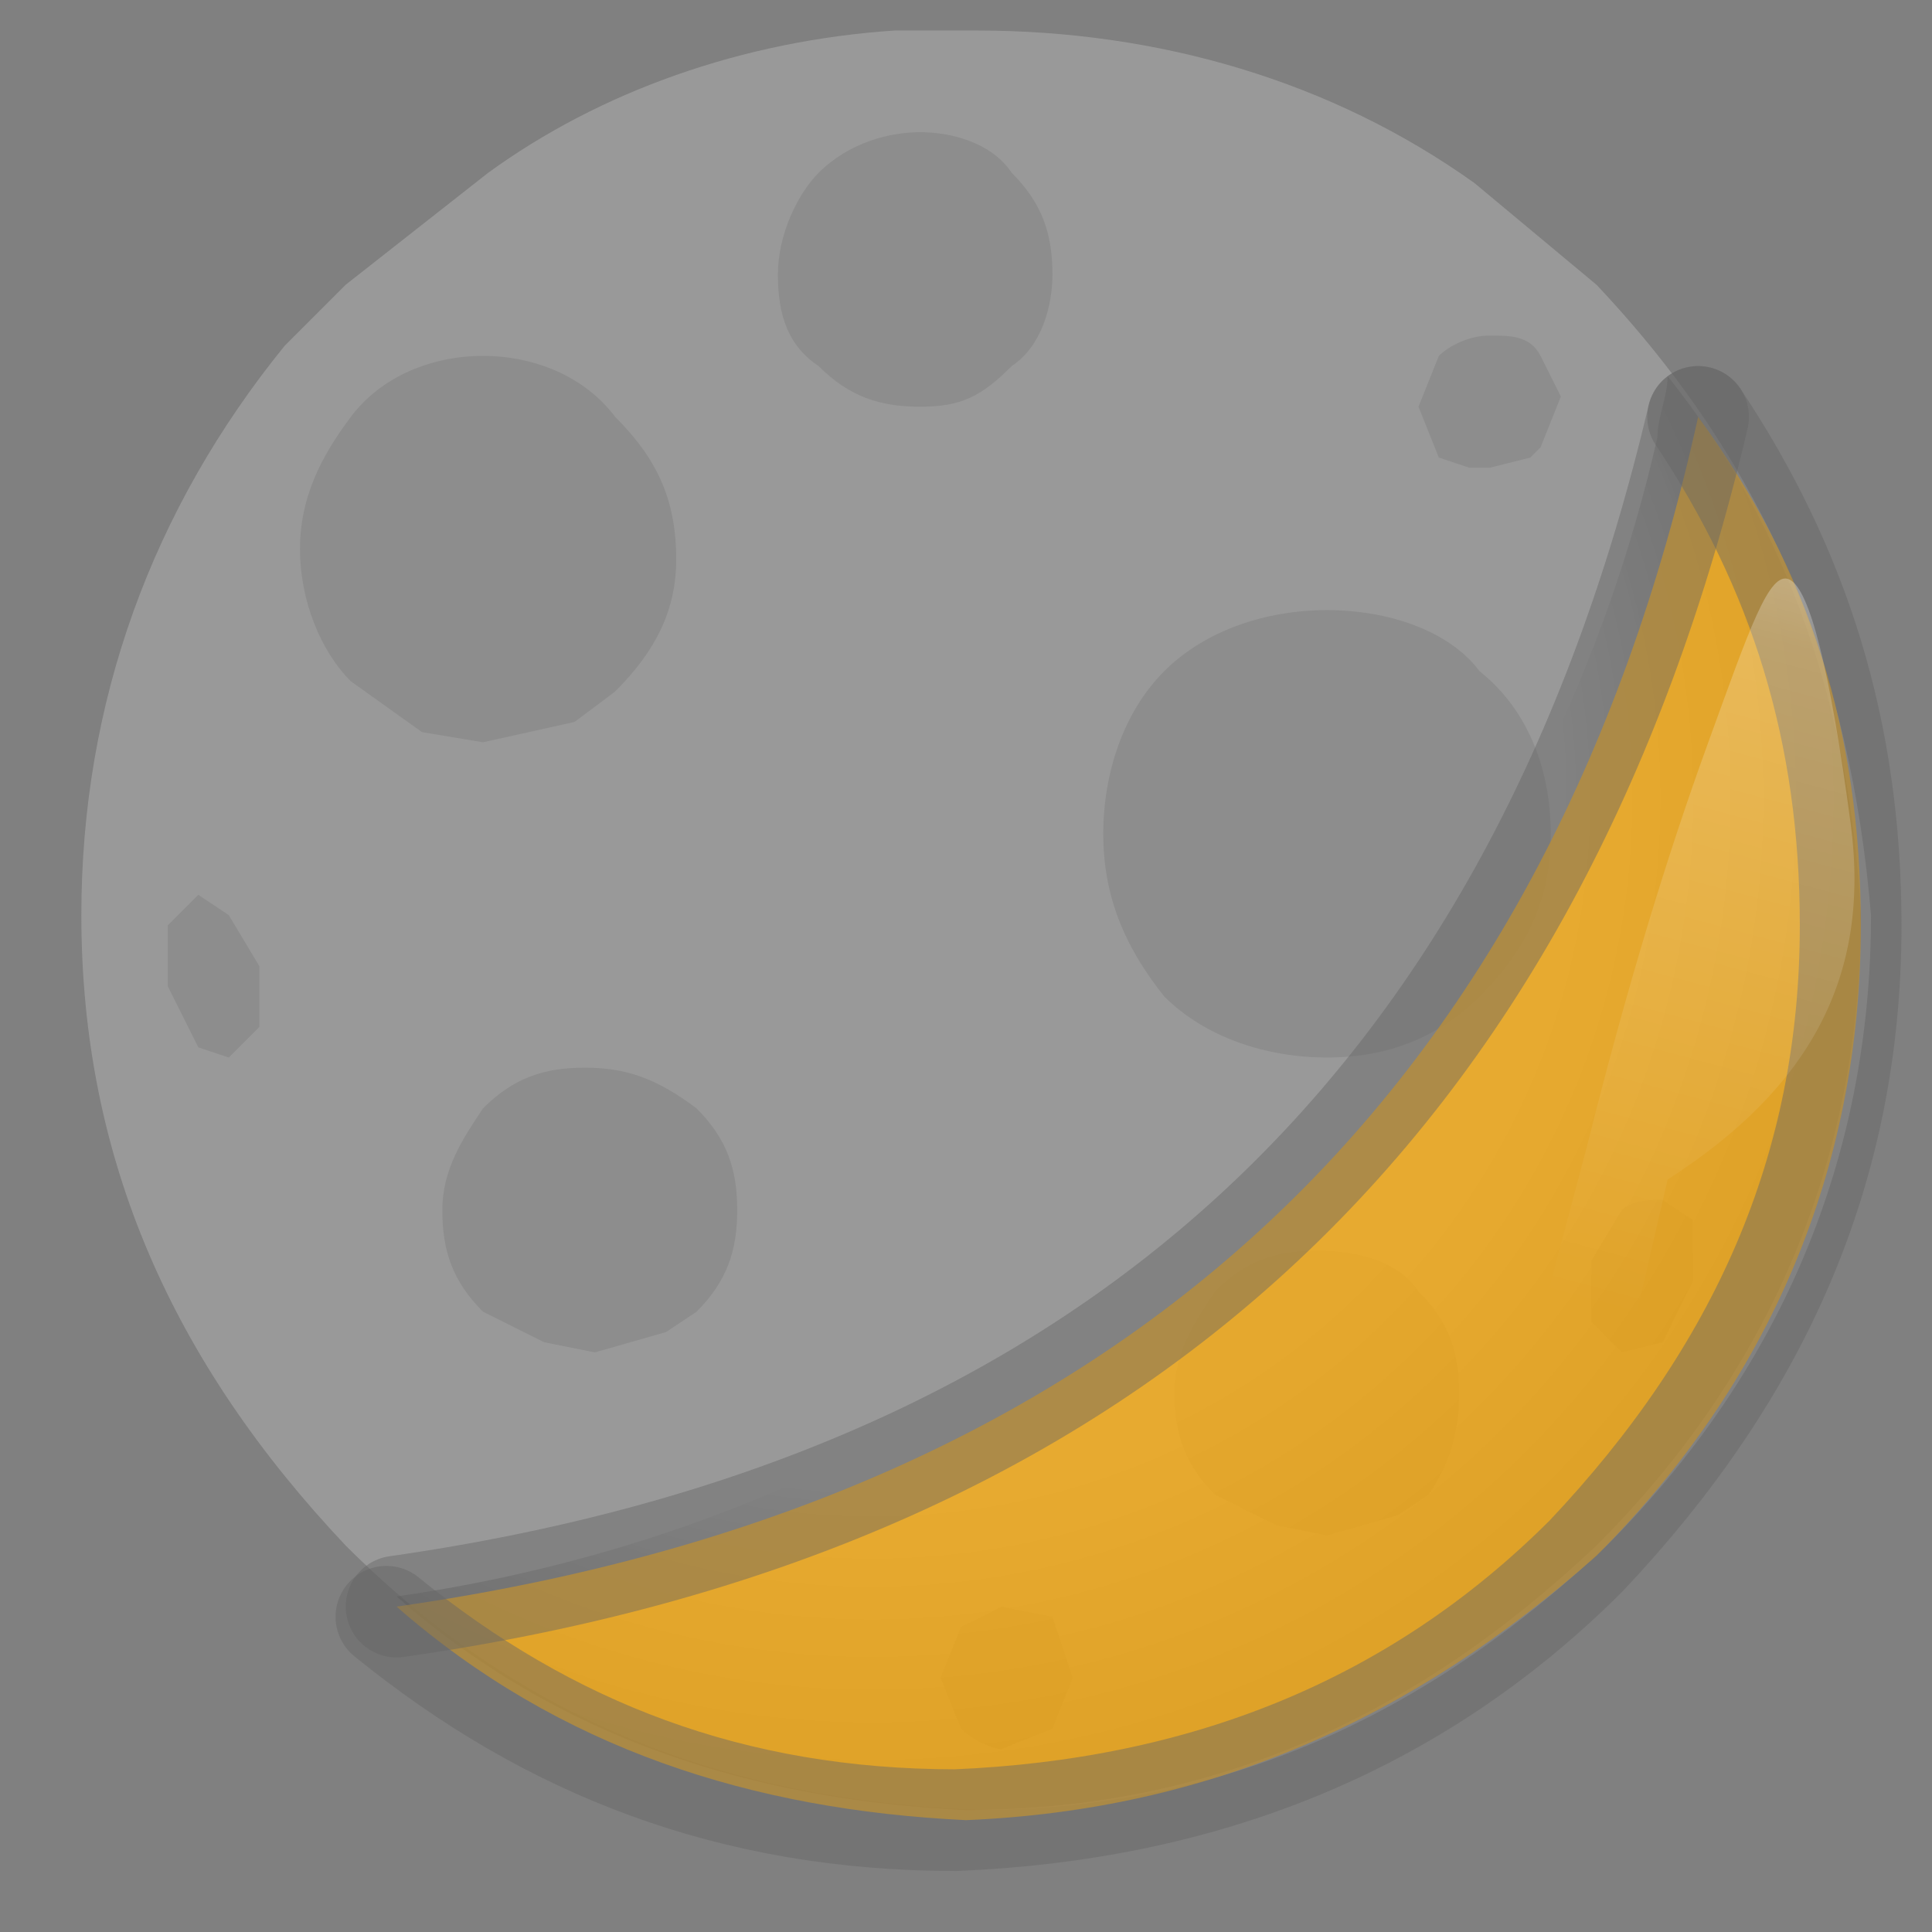 <svg xmlns="http://www.w3.org/2000/svg" viewBox="0 0 19 19"><rect x="0" y="0" width="19" height="19" fill="#808080" stroke="none"/><path d="M15.7 2.8l-1.2-1C13.1.8 11.4.3 9.6.3h-.8c-1.5.1-2.9.6-4 1.4L3.4 2.8l-.6.6C1.5 5 .8 6.9.8 9c0 2.4.9 4.4 2.6 6.2 1.7 1.7 3.7 2.5 6.2 2.6 2.4 0 4.4-.9 6.2-2.6 1.7-1.7 2.6-3.8 2.6-6.2-.2-2.4-1-4.4-2.7-6.2z" fill="#999"/><path d="M14.35 13.7c0-.4-.1-.7-.4-1-.2-.3-.6-.4-1-.4s-.7.1-1 .4c-.2.3-.4.6-.4 1s.1.7.4 1l.6.3.5.1.7-.2.3-.2c.2-.3.3-.6.3-1m-4 2.2l-.5-.1-.4.2-.2.5.2.5c.1.1.3.2.4.2l.5-.2.2-.5-.2-.6m-4.6-5.4c-.4 0-.7.1-1 .4-.2.3-.4.6-.4 1s.1.7.4 1l.6.3.5.1.7-.2.3-.2c.3-.3.4-.6.4-1s-.1-.7-.4-1c-.4-.3-.7-.4-1.1-.4m-4.1-1.4v.6l.3.6.3.1.3-.3v-.6l-.3-.5-.3-.2-.3.3m4.4-5c-.3-.4-.8-.6-1.3-.6s-1 .2-1.3.6c-.3.4-.5.8-.5 1.3s.2 1 .5 1.3l.7.5.6.1.9-.2.4-.3c.4-.4.6-.8.6-1.3 0-.6-.2-1-.6-1.4m3.9-.5c.3-.2.4-.6.4-.9 0-.4-.1-.7-.4-1-.2-.3-.6-.4-.9-.4s-.7.1-1 .4c-.2.2-.4.6-.4 1s.1.7.4.9c.3.3.6.4 1 .4s.6-.1.9-.4m6.4 8.2c-.1 0-.3 0-.4.1l-.3.5v.6l.3.3.4-.1.3-.6V12l-.3-.2M13.05 6c-.6 0-1.2.2-1.6.6-.4.4-.6 1-.6 1.6 0 .6.2 1.1.6 1.6.4.4 1 .6 1.6.6.6 0 1.1-.2 1.5-.6.5-.5.7-1 .7-1.6 0-.6-.2-1.2-.7-1.6-.3-.4-.9-.6-1.5-.6m2.1-2.5c-.1-.2-.3-.2-.5-.2s-.4.1-.5.2l-.2.5.2.5.3.1h.2l.4-.1.1-.1.2-.5-.2-.4z" fill="#333" fill-opacity=".118"/><g><radialGradient id="a" cx="9.279" cy="10.986" r="9.751" gradientTransform="matrix(1 0 0 -1 -.7 18.84)" gradientUnits="userSpaceOnUse"><stop offset="0" stop-opacity="0"/><stop offset=".698" stop-opacity="0"/><stop offset="1" stop-opacity=".251"/></radialGradient><path d="M16.4 3.7c0 .2-.1.4-.1.6-.5 2.2-1.5 4.3-3 6.1-1.5 1.8-3.2 3.2-5.3 4.1-1.3.6-2.7 1-4.1 1.2 1.6 1.4 3.5 2 5.6 2.1 2.4 0 4.4-.9 6.2-2.6 1.7-1.7 2.6-3.8 2.6-6.2-.1-2-.7-3.8-1.9-5.3z" fill="url(#a)"/></g><path d="M15.7 15.3c1.7-1.7 2.6-3.8 2.6-6.2 0-1.9-.5-3.5-1.6-5-1.5 6.8-5.8 10.7-12.8 11.7 1.6 1.4 3.5 2 5.6 2.1 2.4-.1 4.4-1 6.2-2.6z" fill="#ffaf12" fill-opacity=".769"/><path d="M16.7 4.1c1 1.5 1.5 3.1 1.5 5 0 2.4-.9 4.4-2.6 6.2-1.7 1.7-3.8 2.5-6.2 2.6-2.2 0-4-.7-5.6-2" fill="none" stroke="#666" stroke-linecap="round" stroke-linejoin="round" stroke-opacity=".451"/><path d="M3.9 15.8c7-1 11.2-4.9 12.8-11.7" fill="none" stroke="#666" stroke-linecap="round" stroke-linejoin="round" stroke-opacity=".447"/><g><g><linearGradient id="b" gradientUnits="userSpaceOnUse" x1="15.505" y1="4.41" x2="18.793" y2="16.691" gradientTransform="matrix(1 0 0 -1 0 19.89)"><stop offset=".204" stop-color="#fff" stop-opacity="0"/><stop offset=".737" stop-color="#fff" stop-opacity=".22"/><stop offset="1" stop-color="#fff" stop-opacity=".651"/><stop offset="1" stop-opacity=".251"/></linearGradient><path d="M18.2 8.1c-.2-1.5-.4-2.3-.6-2.4-.2-.1-.4.5-.8 1.6s-.8 2.4-1.2 4l-.4 1.5.9.1.3-1.3c1.4-.9 2-2 1.8-3.5z" fill="url(#b)"/></g></g></svg>